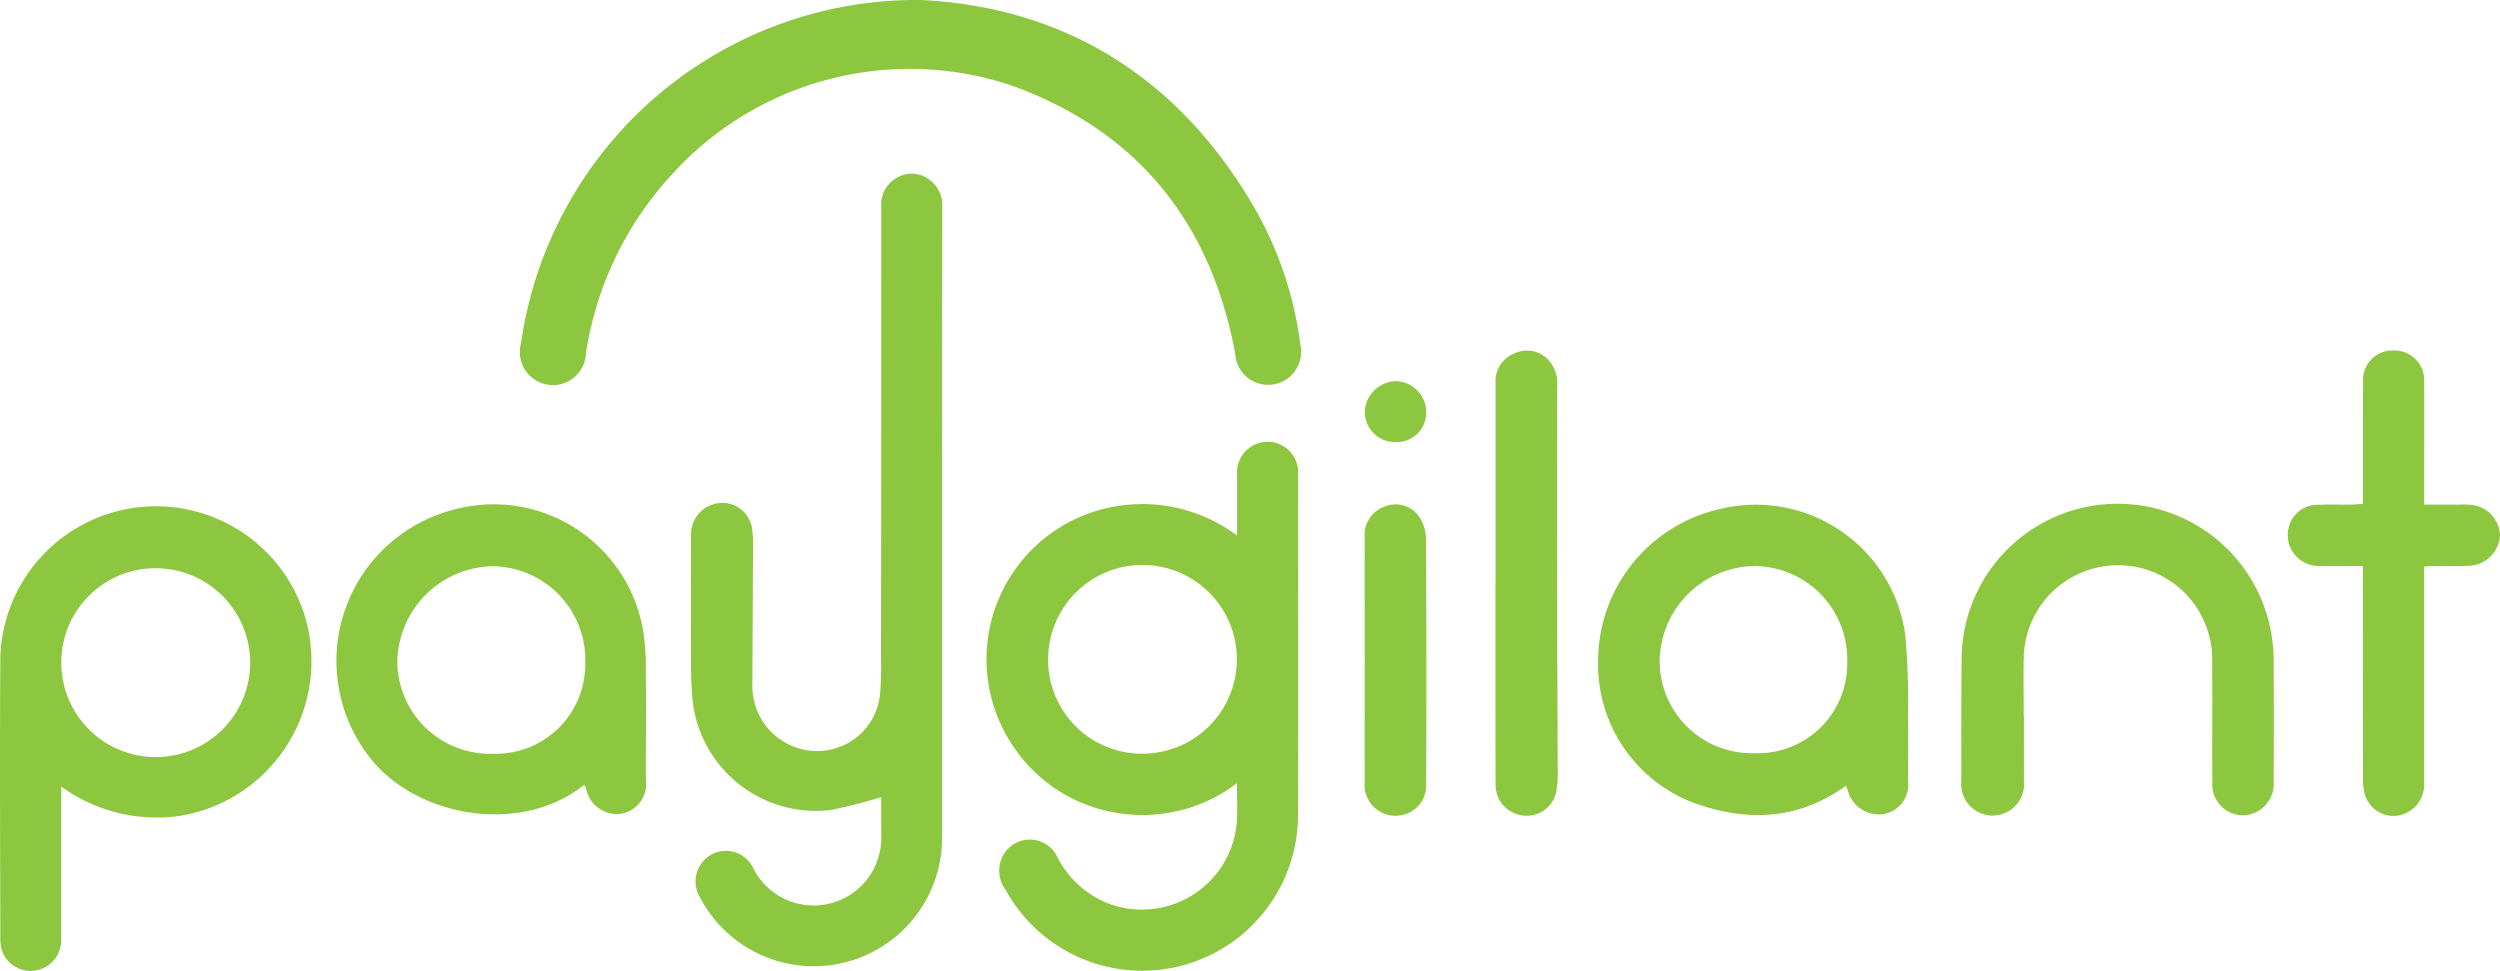 <svg xmlns="http://www.w3.org/2000/svg" width="154.735" height="60.086" viewBox="0 0 154.735 60.086">
  <g id="Group_1" data-name="Group 1" transform="translate(0.002)">
    <path id="Path_1" data-name="Path 1" d="M338.146,120.62a30.579,30.579,0,0,1-3.145.8,7.687,7.687,0,0,1-8.5-6.561,19.562,19.562,0,0,1-.119-2.217c-.013-2.724-.009-5.449,0-8.175a1.938,1.938,0,0,1,1.779-2.049,1.861,1.861,0,0,1,2.018,1.786,5.988,5.988,0,0,1,.037.782q-.018,4.381-.042,8.761a4.014,4.014,0,0,0,3.715,4.009,3.9,3.9,0,0,0,4.185-3.47,21.234,21.234,0,0,0,.064-2.22q.014-13.994.014-27.989a1.875,1.875,0,0,1,1.026-1.821,1.778,1.778,0,0,1,1.972.168,1.915,1.915,0,0,1,.778,1.7q-.018,7.683-.01,15.367,0,11.771,0,23.542a7.946,7.946,0,0,1-14.992,3.779,1.9,1.9,0,0,1,.735-2.647,1.868,1.868,0,0,1,2.59.9,4.186,4.186,0,0,0,7.9-2.1C338.148,122.16,338.146,121.354,338.146,120.62Z" transform="translate(-283.61 -71.283)" fill="#8dc63f"/>
    <path id="Path_2" data-name="Path 2" d="M481.437,214.451c0-1.343,0-2.556,0-3.768a1.892,1.892,0,1,1,3.774-.017c0,7.064.018,14.126-.005,21.19a9.643,9.643,0,0,1-18.083,4.548,1.992,1.992,0,0,1,.009-2.433,1.893,1.893,0,0,1,3.2.417,5.98,5.98,0,0,0,3.07,2.807,5.888,5.888,0,0,0,8.022-5.077c.038-.735.005-1.474.005-2.344a9.666,9.666,0,0,1-8.877,1.488,9.438,9.438,0,0,1-4.893-3.654,9.6,9.6,0,0,1,6.58-15.016A9.812,9.812,0,0,1,481.437,214.451Zm-5.878,13.5a5.841,5.841,0,1,0-5.819-5.886A5.808,5.808,0,0,0,475.559,227.952Z" transform="translate(-404.869 -181.302)" fill="#8dc63f"/>
    <path id="Path_3" data-name="Path 3" d="M270.629,0c8.711.435,15.823,4.641,20.562,12.753a22.748,22.748,0,0,1,2.91,8.594,2.044,2.044,0,1,1-4.041.512c-1.517-8.109-6.053-13.764-13.865-16.578a19.848,19.848,0,0,0-21.157,5.7,20.905,20.905,0,0,0-5.156,10.874,2.048,2.048,0,1,1-4.021-.613A24.739,24.739,0,0,1,270.629,0Z" transform="translate(-213.615)" fill="#8dc63f"/>
    <path id="Path_4" data-name="Path 4" d="M3.792,256.579v1.478c0,2.66.005,5.318-.005,7.978a1.894,1.894,0,0,1-3.548.975,2.08,2.08,0,0,1-.219-.934c-.012-5.864-.043-11.727,0-17.591a9.643,9.643,0,0,1,18.66-3.012,9.7,9.7,0,0,1-7.564,12.919A10.068,10.068,0,0,1,3.792,256.579Zm0-7.684a5.845,5.845,0,1,0,5.861-5.833A5.827,5.827,0,0,0,3.792,248.9Z" transform="translate(0 -207.892)" fill="#8dc63f"/>
    <path id="Path_5" data-name="Path 5" d="M770.244,255.8c-3.007,2.165-6.2,2.241-9.5,1.036a9.166,9.166,0,0,1-5.845-8.839,9.645,9.645,0,0,1,7.48-9.307A9.34,9.34,0,0,1,773.9,246.4a42.951,42.951,0,0,1,.173,4.953c.025,1.372.01,2.745,0,4.117a1.836,1.836,0,0,1-1.606,2.1,1.984,1.984,0,0,1-2.112-1.469C770.329,256.023,770.3,255.943,770.244,255.8Zm-5.629-2.011a5.533,5.533,0,0,0,5.7-5.617,5.779,5.779,0,0,0-5.647-5.967,5.947,5.947,0,0,0-5.96,5.919A5.7,5.7,0,0,0,764.615,253.786Z" transform="translate(-655.986 -207.17)" fill="#8dc63f"/>
    <path id="Path_6" data-name="Path 6" d="M174.1,255.675c-3.707,2.96-9.67,2.132-12.778-1.118a9.668,9.668,0,0,1,4.6-15.887,9.386,9.386,0,0,1,11.854,7.635,17.4,17.4,0,0,1,.143,2.535c.017,2.18,0,4.359,0,6.54a1.862,1.862,0,0,1-1.551,2.085,1.936,1.936,0,0,1-2.151-1.576A1.4,1.4,0,0,0,174.1,255.675Zm-5.615-1.926a5.529,5.529,0,0,0,5.679-5.519,5.8,5.8,0,0,0-5.666-6.086,6.006,6.006,0,0,0-5.963,5.945A5.737,5.737,0,0,0,168.489,253.749Z" transform="translate(-137.944 -207.097)" fill="#8dc63f"/>
    <path id="Path_7" data-name="Path 7" d="M930.324,251.118c0,1.329.006,2.659,0,3.987a1.946,1.946,0,1,1-3.872-.024c0-2.528-.009-5.055.016-7.583a9.653,9.653,0,0,1,19.223-1.166,10.311,10.311,0,0,1,.094,1.3q.014,3.758,0,7.517a1.951,1.951,0,0,1-1.9,2.074,1.916,1.916,0,0,1-1.9-2.061c-.014-2.462.009-4.924-.009-7.387a5.833,5.833,0,0,0-11.654-.516c-.041,1.284-.007,2.571-.007,3.856Z" transform="translate(-805.058 -206.758)" fill="#8dc63f"/>
    <path id="Path_8" data-name="Path 8" d="M1089.079,178.911v.8q0,6.309,0,12.618a1.947,1.947,0,0,1-1.567,1.981,1.858,1.858,0,0,1-2.058-1.148,3.058,3.058,0,0,1-.156-1.084q-.016-6.177-.007-12.356v-.853c-.942,0-1.808.02-2.674,0a1.911,1.911,0,0,1-1.871-2.551,1.816,1.816,0,0,1,1.755-1.234c.676-.029,1.354-.007,2.03-.013.235,0,.468-.022.761-.038v-1.352c0-2.07,0-4.14.008-6.211a1.818,1.818,0,0,1,1.849-1.937,1.849,1.849,0,0,1,1.931,1.938c.011,2.267,0,4.532,0,6.8v.8h2c.24,0,.481-.008.721.005a1.977,1.977,0,0,1,1.972,1.876,2,2,0,0,1-1.956,1.909c-.74.035-1.485.008-2.226.012C1089.442,178.873,1089.294,178.894,1089.079,178.911Z" transform="translate(-939.039 -143.84)" fill="#8dc63f"/>
    <path id="Path_9" data-name="Path 9" d="M706.426,180.007q0-6.179,0-12.357a1.84,1.84,0,0,1,1.187-1.855,1.816,1.816,0,0,1,2.06.385,2.144,2.144,0,0,1,.566,1.677q-.008,6.93,0,13.86c.005,3.356.026,6.711.034,10.067a6.034,6.034,0,0,1-.056.911,1.866,1.866,0,0,1-2.018,1.718,1.91,1.91,0,0,1-1.773-1.986c-.012-3.247-.008-6.494-.009-9.742V180A.007.007,0,0,0,706.426,180.007Z" transform="translate(-613.861 -143.93)" fill="#8dc63f"/>
    <path id="Path_10" data-name="Path 10" d="M644.623,247.874c0-2.5-.008-5.009,0-7.513a1.85,1.85,0,0,1,1.228-1.892,1.773,1.773,0,0,1,2.073.522,2.532,2.532,0,0,1,.49,1.368q.051,7.61.013,15.222a1.884,1.884,0,0,1-1.934,2.02,1.909,1.909,0,0,1-1.87-2.083C644.615,252.97,644.623,250.421,644.623,247.874Z" transform="translate(-560.159 -207.111)" fill="#8dc63f"/>
    <path id="Path_11" data-name="Path 11" d="M646.595,183.8a1.873,1.873,0,0,1-1.927-1.876,1.982,1.982,0,0,1,1.895-1.891,1.921,1.921,0,0,1,1.908,1.923A1.814,1.814,0,0,1,646.595,183.8Z" transform="translate(-560.199 -156.44)" fill="#8dc63f"/>
  </g>
</svg>
